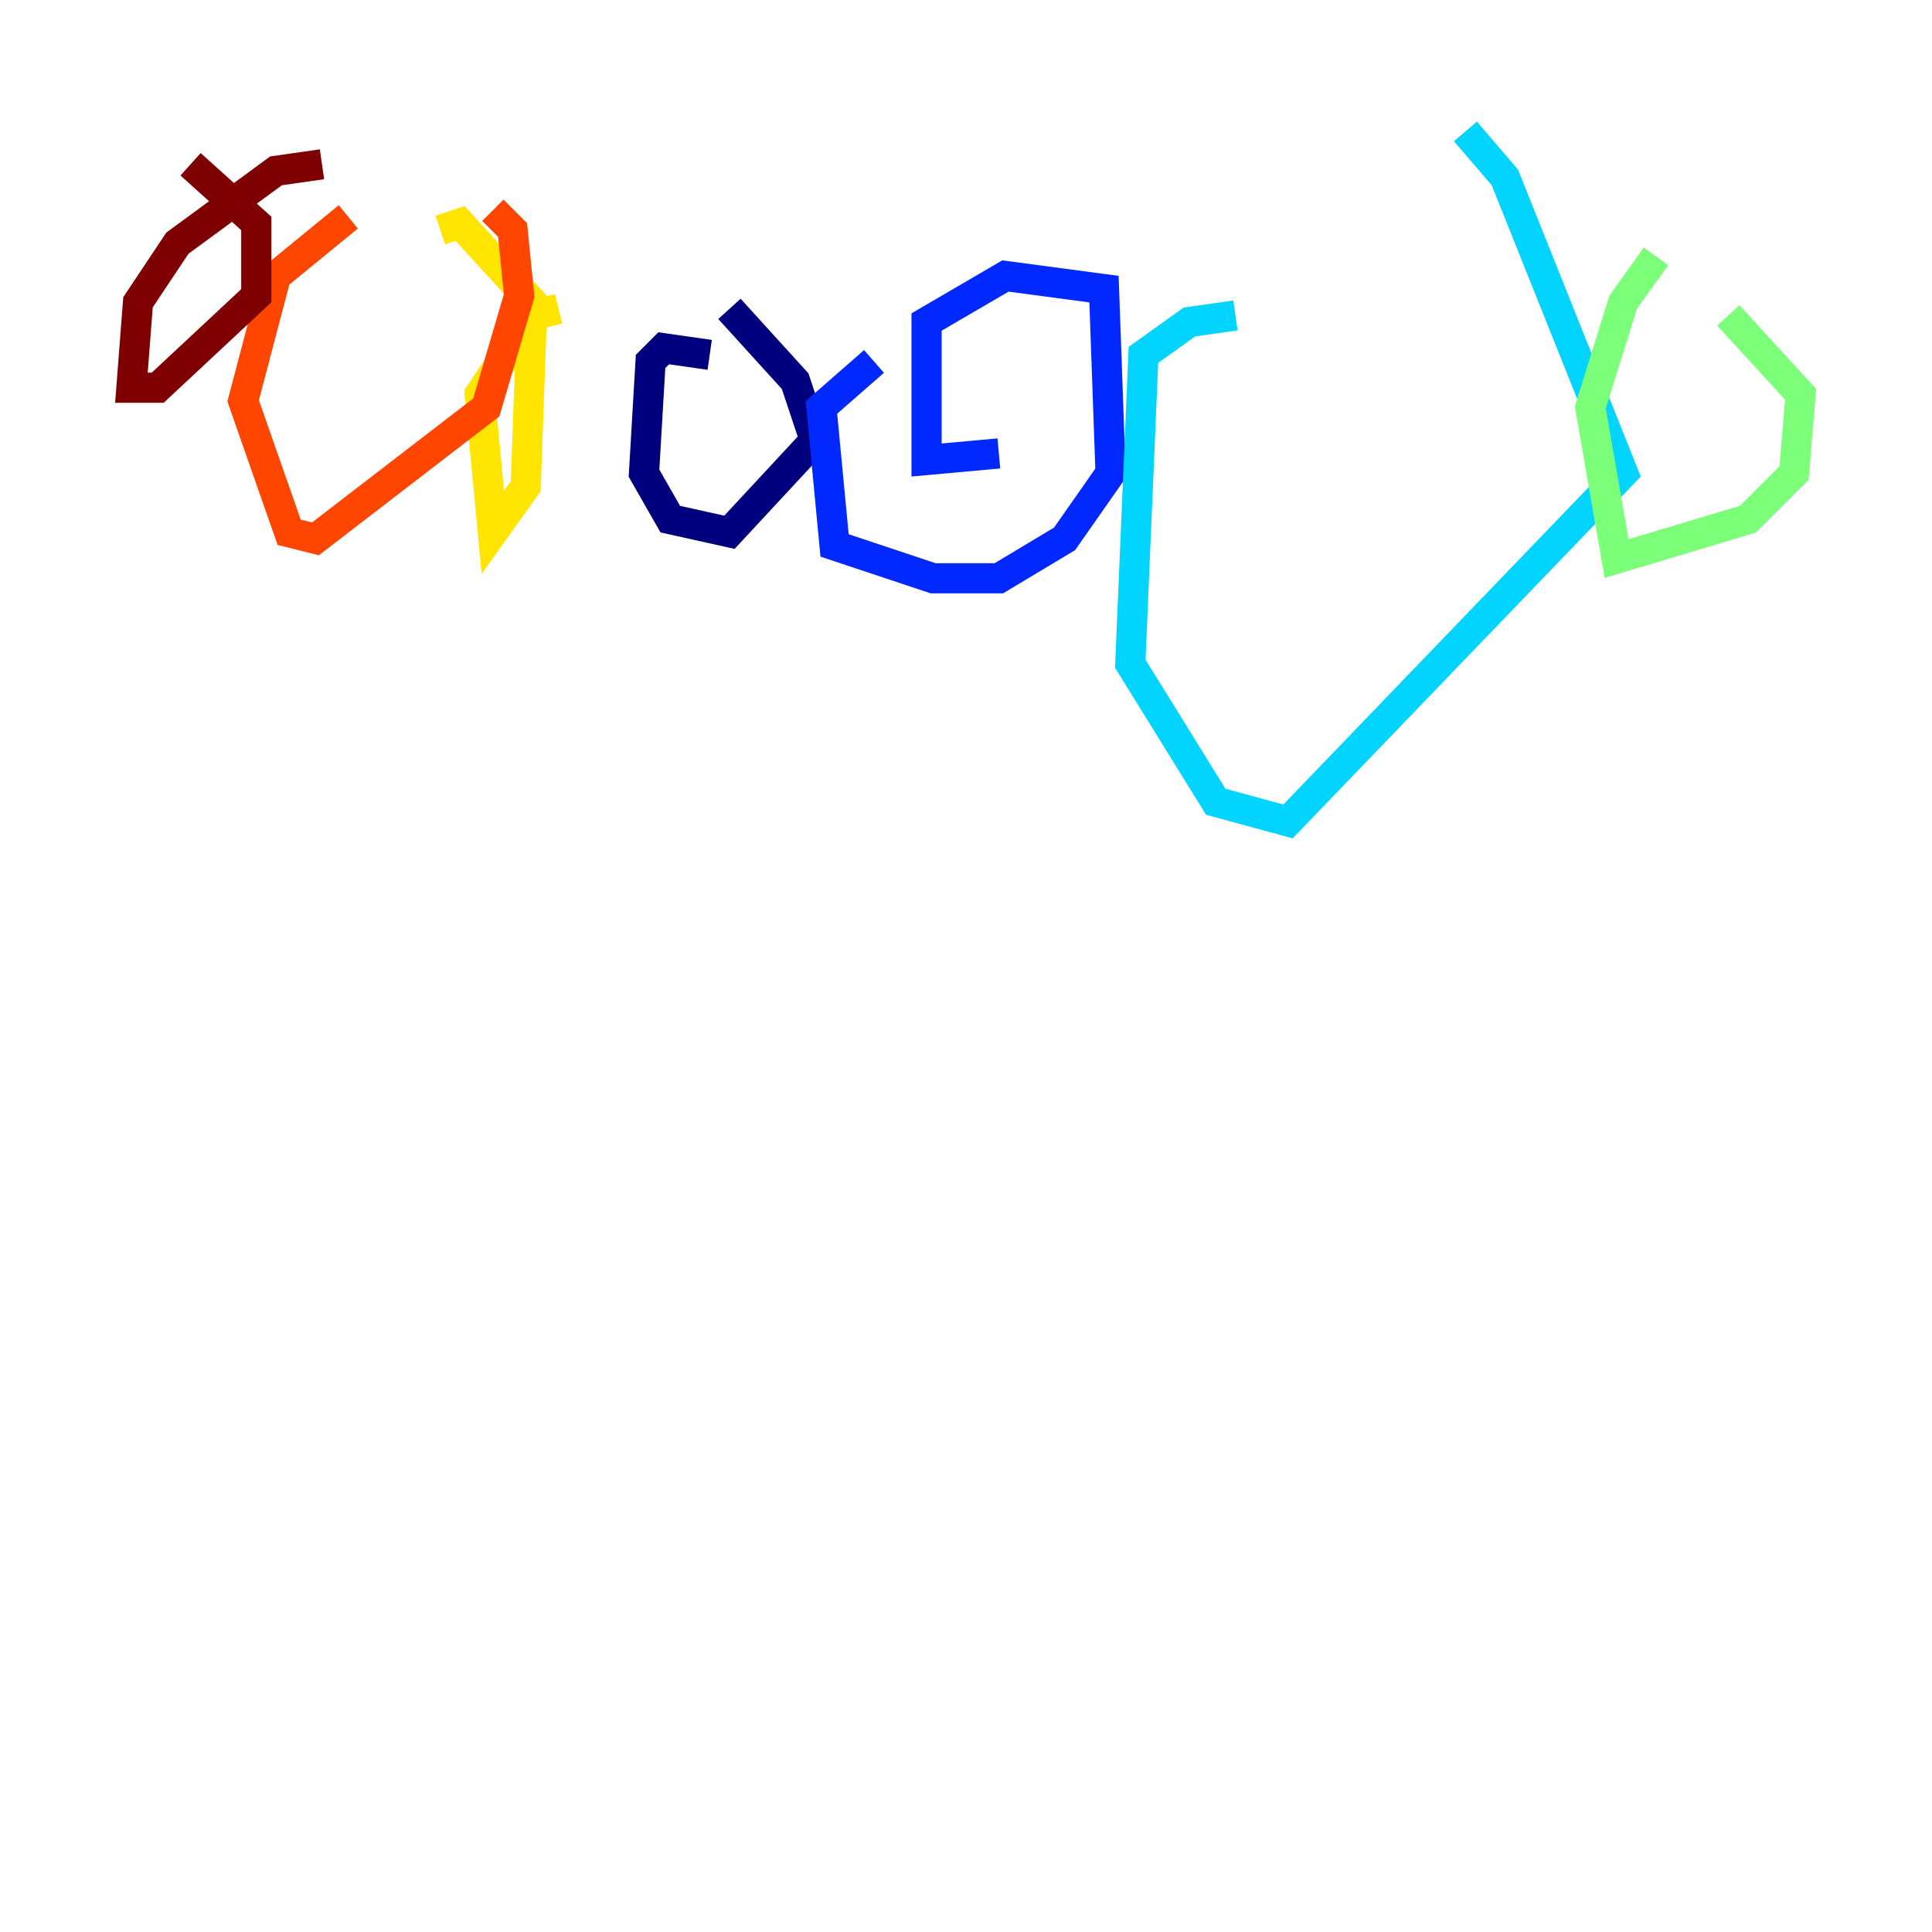 <?xml version="1.0" encoding="utf-8" ?>
<svg baseProfile="tiny" height="128" version="1.2" viewBox="0,0,128,128" width="128" xmlns="http://www.w3.org/2000/svg" xmlns:ev="http://www.w3.org/2001/xml-events" xmlns:xlink="http://www.w3.org/1999/xlink"><defs /><polyline fill="none" points="47.02,23.51 43.973,23.075 43.102,23.946 42.667,31.347 44.408,34.395 48.327,35.265 53.986,29.17 52.68,25.252 48.327,20.463" stroke="#00007f" stroke-width="2" /><polyline fill="none" points="57.905,23.946 54.422,26.993 55.292,36.136 61.823,38.313 66.177,38.313 70.531,35.701 73.578,31.347 73.143,19.157 66.612,18.286 61.388,21.333 61.388,30.476 66.177,30.041" stroke="#0028ff" stroke-width="2" /><polyline fill="none" points="81.85,20.898 78.803,21.333 75.755,23.51 74.884,43.973 80.544,53.116 85.333,54.422 107.537,31.347 99.701,11.755 97.088,8.707" stroke="#00d4ff" stroke-width="2" /><polyline fill="none" points="109.714,16.98 107.537,20.027 105.361,26.993 107.102,37.007 115.809,34.395 118.857,31.347 119.293,26.122 114.503,20.898" stroke="#7cff79" stroke-width="2" /><polyline fill="none" points="37.007,20.463 35.265,20.898 31.782,26.122 32.653,35.265 34.83,32.218 35.265,20.027 30.476,14.803 29.17,15.238" stroke="#ffe500" stroke-width="2" /><polyline fill="none" points="23.075,14.367 18.286,18.286 16.109,26.558 19.157,35.265 20.898,35.701 32.218,26.993 34.395,19.592 33.959,15.238 32.653,13.932" stroke="#ff4600" stroke-width="2" /><polyline fill="none" points="21.333,10.884 18.286,11.32 11.755,16.109 9.143,20.027 8.707,25.687 10.449,25.687 16.98,19.592 16.98,14.803 12.626,10.884" stroke="#7f0000" stroke-width="2" /></svg>